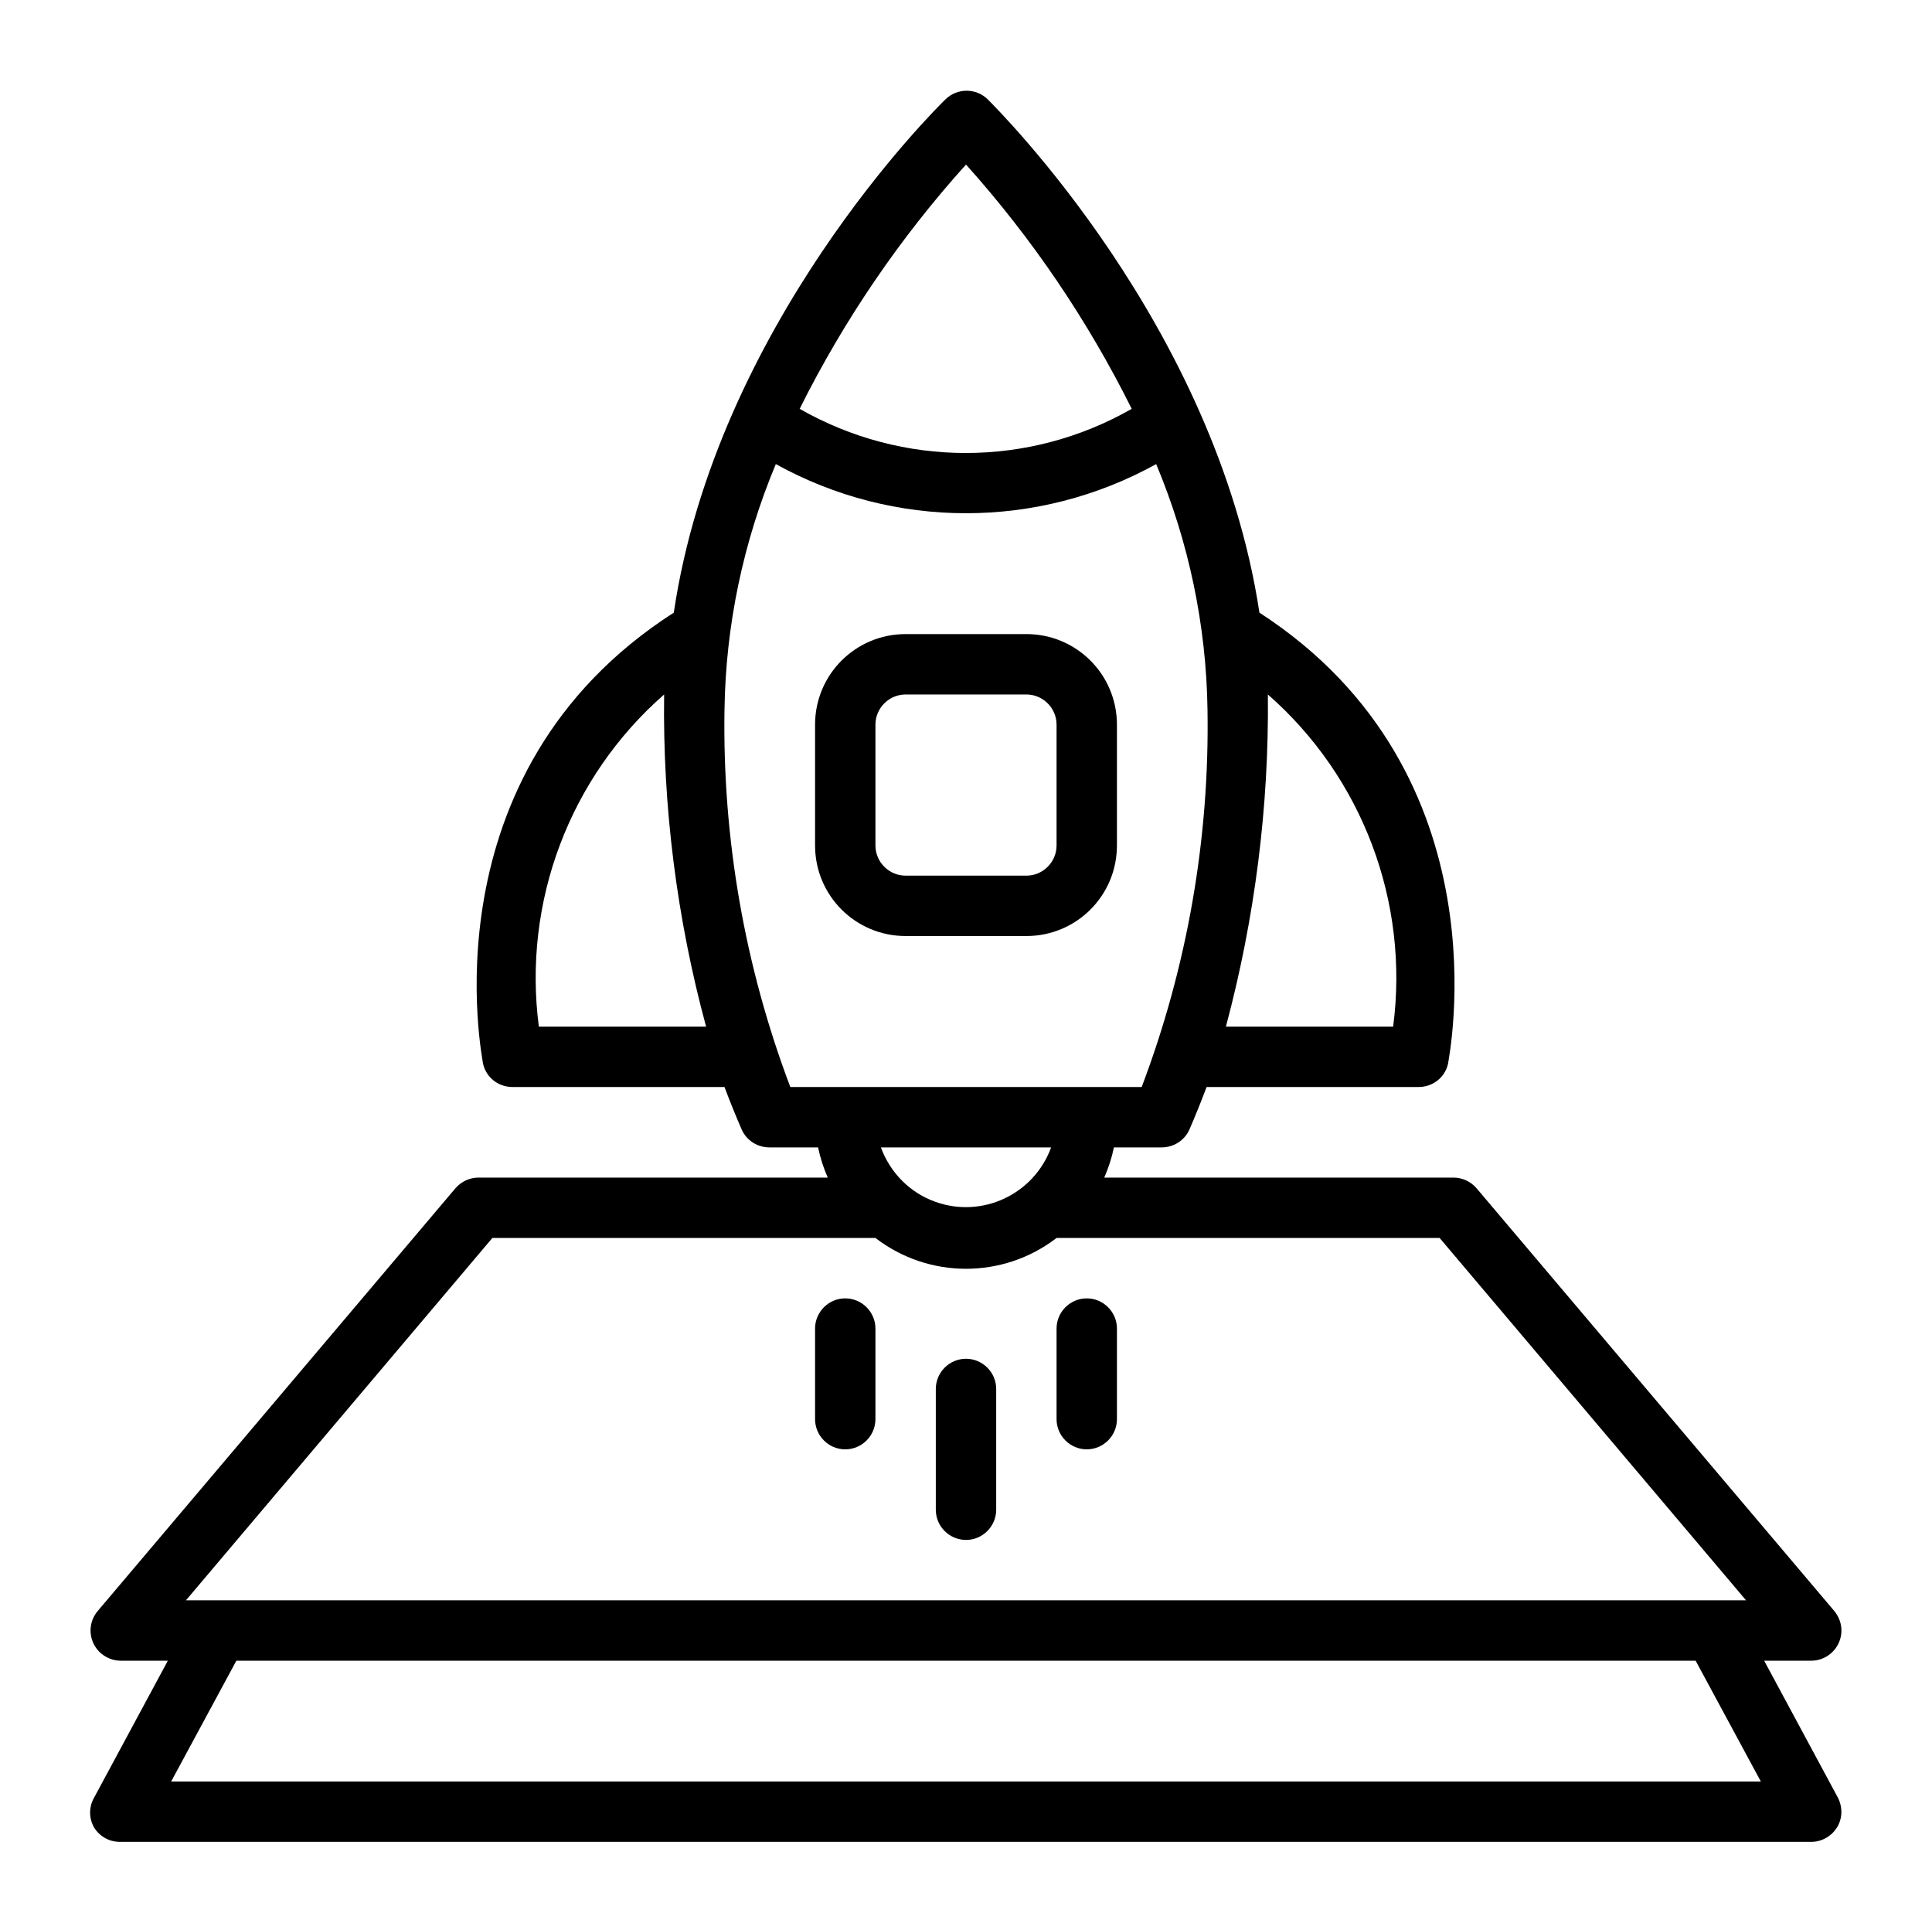 <svg xmlns="http://www.w3.org/2000/svg" id="katman_1" viewBox="0 0 64 63.49"><path d="m34,21h-4c-1.66,0-3,1.34-3,3v4c0,1.66,1.34,3,3,3h4c1.66,0,3-1.34,3-3v-4c0-1.66-1.34-3-3-3Zm1,7c0,.55-.45,1-1,1h-4c-.55,0-1-.45-1-1v-4c0-.55.45-1,1-1h4c.55,0,1,.45,1,1v4Z"></path><path d="m60.88,59.53l-2.44-4.53h1.56c.55,0,1-.45,1-1,0-.24-.09-.47-.24-.65l-11.85-14c-.19-.22-.47-.35-.76-.35h-11.57c.14-.32.25-.66.32-1h1.58c.4,0,.76-.23.92-.59.2-.46.39-.93.57-1.41h7c.48.01.9-.31,1-.78,0-.1,2-9.59-6.25-14.93-1.44-9.51-8.69-16.68-9-17-.39-.38-1.01-.38-1.4,0-.34.33-7.59,7.5-9,17-8.32,5.34-6.32,14.83-6.32,14.93.1.47.52.79,1,.78h7c.18.48.37.95.57,1.41.16.36.52.59.92.59h1.61c.07.34.18.68.32,1h-11.57c-.29,0-.57.13-.76.35l-11.85,14c-.36.42-.31,1.05.11,1.41.18.15.41.24.65.24h1.56l-2.44,4.53c-.18.31-.18.69,0,1,.19.3.52.48.88.47h56c.35,0,.68-.19.86-.49.18-.3.18-.67.02-.98Zm-18.88-36.53c3.13,2.74,4.69,6.87,4.15,11h-5.54c.96-3.59,1.43-7.29,1.39-11Zm-10-17.55c2.19,2.44,4.03,5.16,5.49,8.09-3.41,1.95-7.59,1.95-11,0,1.46-2.93,3.32-5.66,5.51-8.09Zm-14.15,28.55c-.54-4.13,1.02-8.26,4.15-11-.05,3.71.42,7.42,1.39,11h-5.54Zm8.33,2c-1.51-3.99-2.25-8.23-2.18-12.5.04-2.79.62-5.55,1.7-8.13,3.92,2.17,8.68,2.17,12.6,0,1.08,2.58,1.66,5.34,1.7,8.13.07,4.27-.67,8.51-2.18,12.5h-11.64Zm8.64,2c-.57,1.56-2.29,2.36-3.84,1.8-.84-.3-1.49-.96-1.8-1.8h5.64Zm-18.51,3h12.69c1.77,1.36,4.23,1.36,6,0h12.69l10.15,12H6.16l10.15-12Zm-10.64,18l2.16-4h48.34l2.16,4H5.67Z"></path><path d="m28,43c-.55,0-1,.45-1,1v3c0,.55.45,1,1,1s1-.45,1-1v-3c0-.55-.45-1-1-1Z"></path><path d="m36,43c-.55,0-1,.45-1,1v3c0,.55.45,1,1,1s1-.45,1-1v-3c0-.55-.45-1-1-1Z"></path><path d="m32,45c-.55,0-1,.45-1,1v4c0,.55.45,1,1,1s1-.45,1-1v-4c0-.55-.45-1-1-1Z"></path></svg>